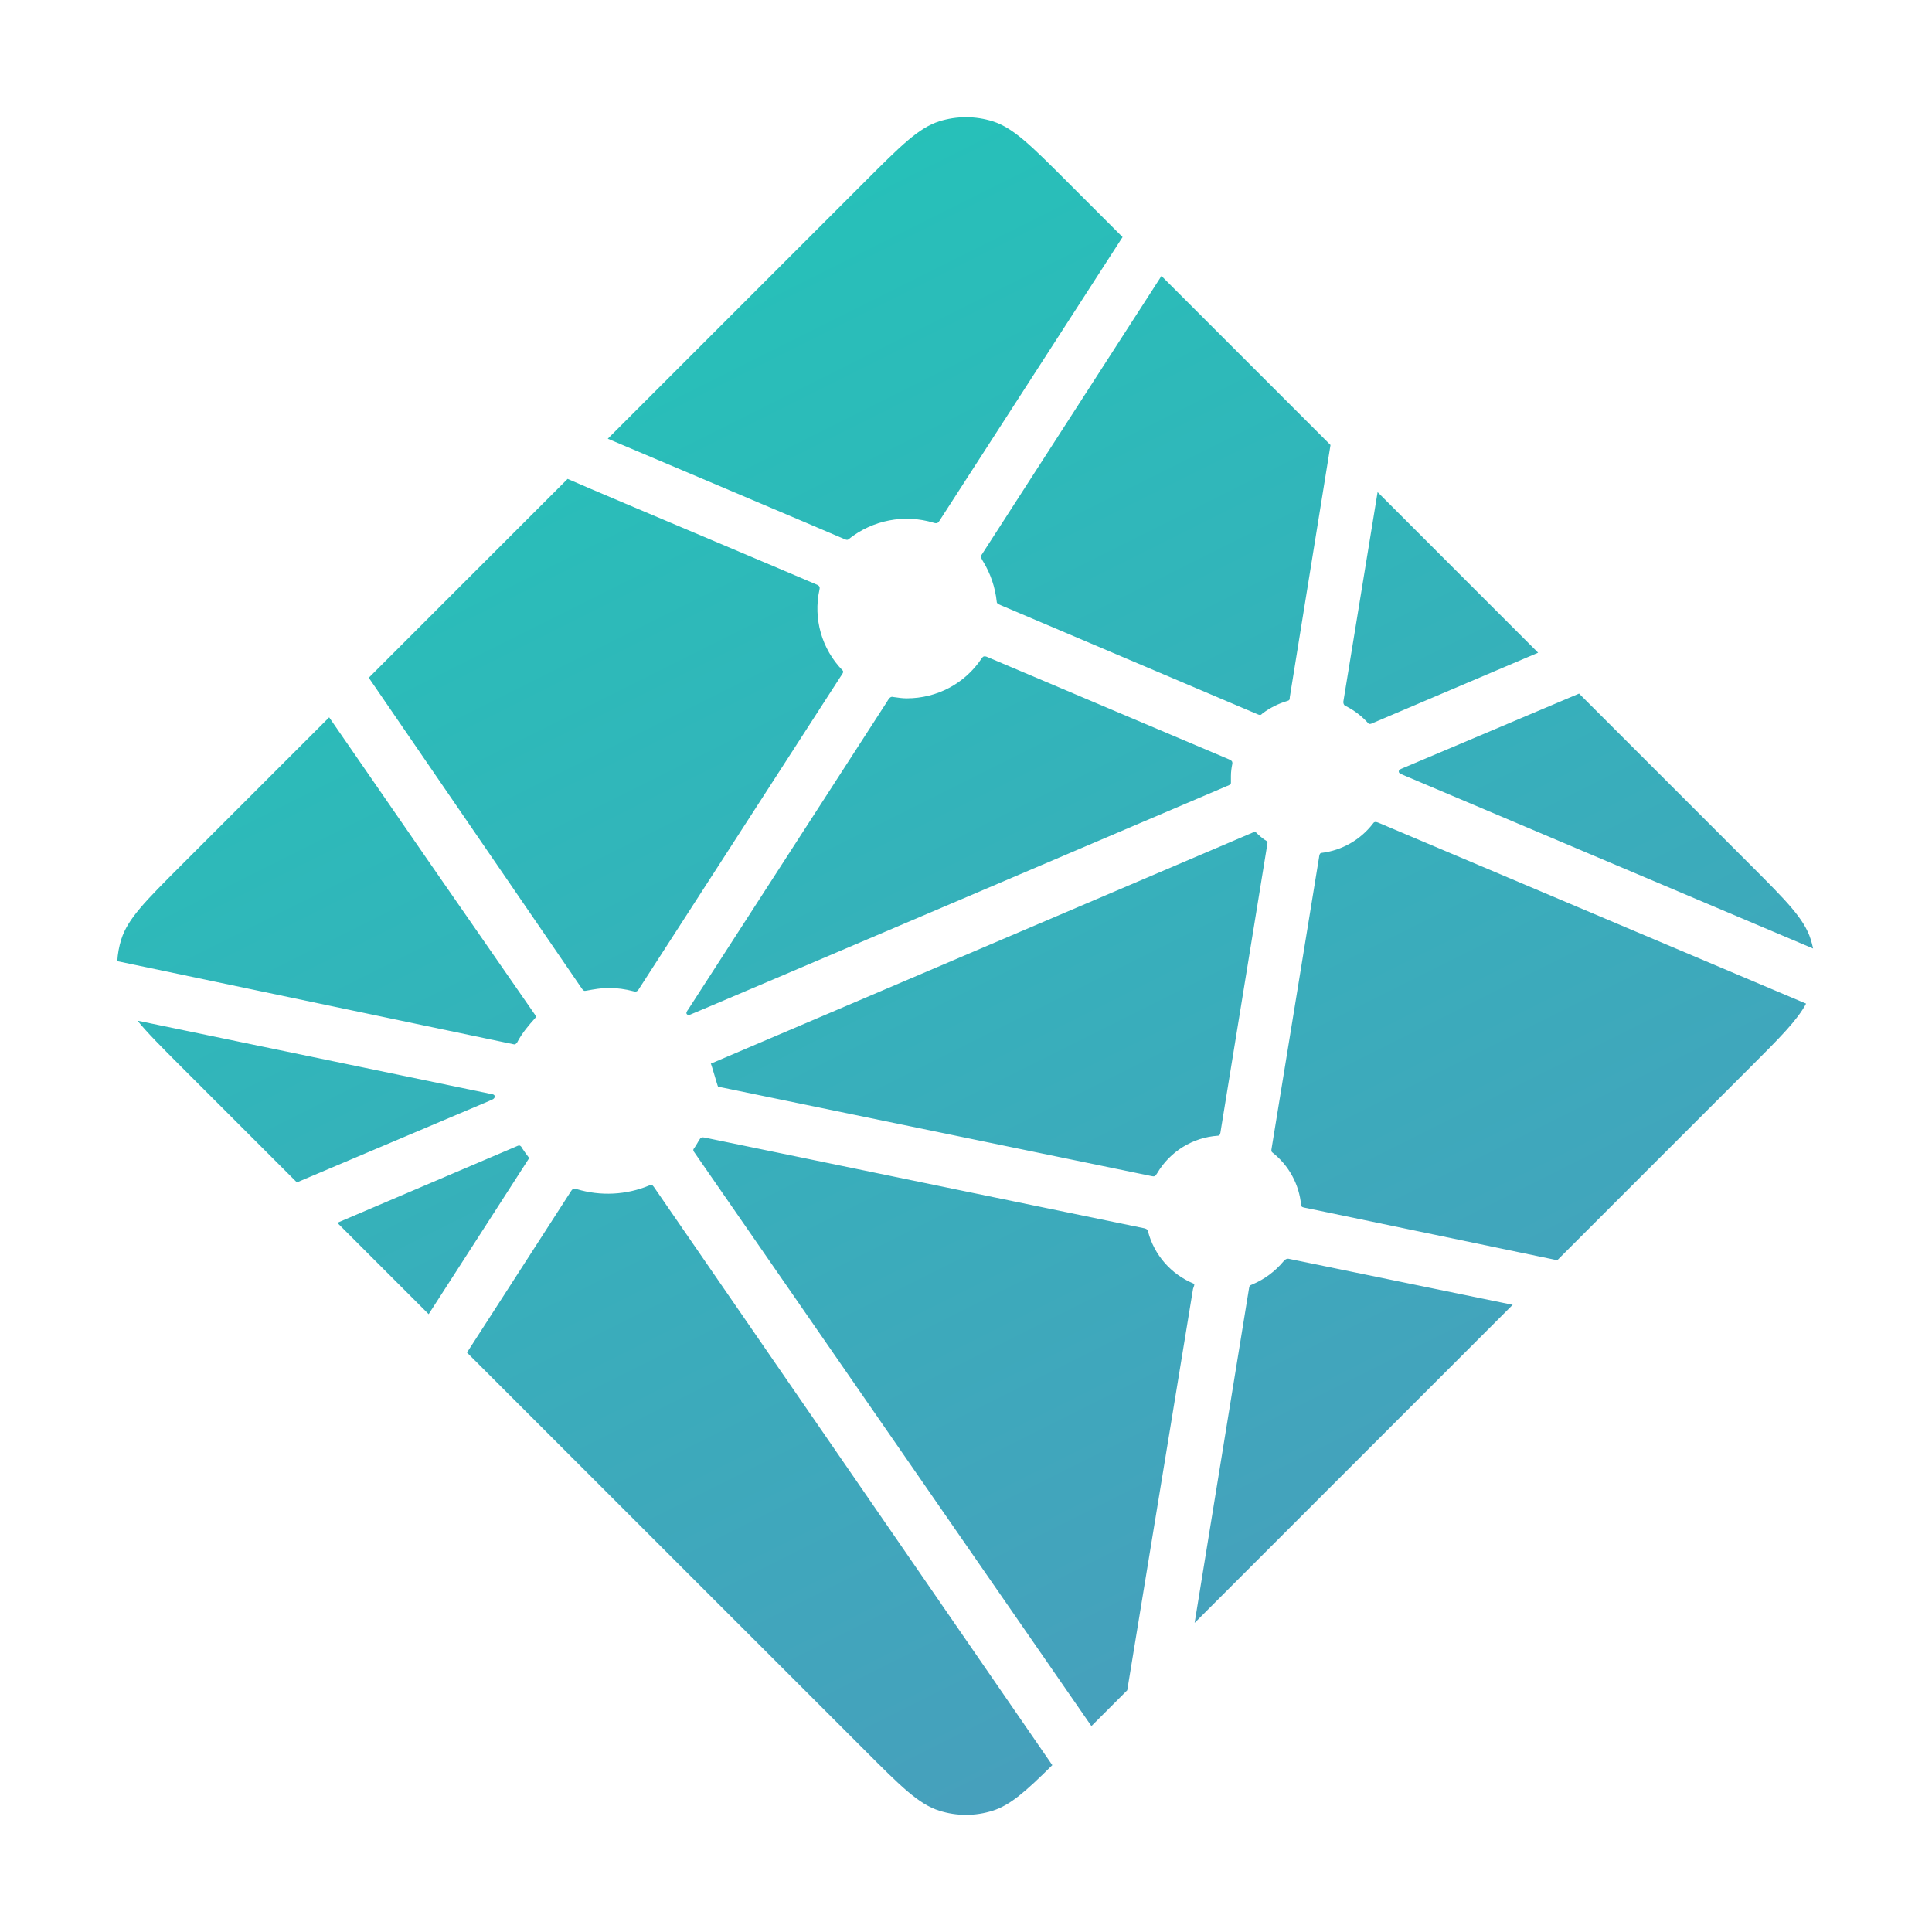 <svg xmlns="http://www.w3.org/2000/svg" viewBox="0 0 24 24"><defs><linearGradient id="logo-netlify-color" x1="25%" x2="75%" y1="0%" y2="100%"><stop offset="0%" stop-color="#23C4B8"/><stop offset="100%" stop-color="#4A9CBD"/></linearGradient></defs><path fill="url(#logo-netlify-color)" d="M16.724,8.774 L16.716,8.771 C16.712,8.769 16.707,8.768 16.704,8.764 C16.691,8.75 16.685,8.731 16.688,8.713 L17.113,6.113 L19.107,8.108 L17.034,8.99 C17.028,8.992 17.022,8.993 17.015,8.993 L17.007,8.993 C17.004,8.992 17.002,8.989 16.996,8.984 C16.919,8.898 16.827,8.827 16.724,8.774 Z M19.616,8.616 L21.748,10.748 C22.19,11.191 22.412,11.412 22.493,11.668 C22.505,11.706 22.515,11.744 22.523,11.783 L17.428,9.626 C17.425,9.625 17.422,9.623 17.42,9.622 C17.399,9.614 17.376,9.605 17.376,9.584 C17.376,9.563 17.4,9.553 17.42,9.545 L17.427,9.542 L19.616,8.616 L19.616,8.616 Z M22.436,12.467 C22.326,12.674 22.111,12.889 21.748,13.252 L19.345,15.655 L16.236,15.008 L16.22,15.005 C16.192,15 16.163,14.995 16.163,14.971 C16.139,14.711 16.009,14.474 15.803,14.314 C15.79,14.302 15.793,14.282 15.797,14.264 C15.797,14.261 15.797,14.258 15.798,14.256 L16.383,10.667 L16.385,10.655 C16.388,10.627 16.393,10.595 16.418,10.595 C16.671,10.564 16.901,10.432 17.056,10.23 C17.061,10.224 17.064,10.218 17.071,10.215 C17.089,10.206 17.11,10.215 17.128,10.222 L22.435,12.467 L22.436,12.467 Z M18.792,16.208 L14.84,20.16 L15.516,16.002 L15.517,15.997 C15.518,15.991 15.519,15.986 15.521,15.981 C15.526,15.968 15.54,15.962 15.554,15.957 L15.561,15.954 C15.709,15.891 15.84,15.793 15.943,15.67 C15.956,15.654 15.972,15.639 15.992,15.637 C15.998,15.636 16.003,15.636 16.008,15.637 L18.791,16.209 L18.792,16.208 Z M14.003,20.997 L13.558,21.442 L8.632,14.324 C8.631,14.322 8.629,14.319 8.627,14.317 C8.619,14.306 8.611,14.296 8.613,14.284 C8.613,14.275 8.619,14.267 8.625,14.261 L8.63,14.253 C8.645,14.231 8.658,14.209 8.671,14.186 L8.682,14.166 L8.684,14.165 C8.692,14.152 8.699,14.139 8.712,14.132 C8.724,14.126 8.74,14.129 8.752,14.131 L14.209,15.257 C14.224,15.259 14.238,15.265 14.251,15.275 C14.258,15.282 14.259,15.29 14.261,15.298 C14.338,15.59 14.547,15.829 14.826,15.945 C14.842,15.952 14.835,15.969 14.828,15.988 C14.825,15.995 14.822,16.004 14.82,16.012 C14.751,16.43 14.162,20.026 14.003,20.997 Z M13.072,21.927 C12.744,22.252 12.551,22.424 12.332,22.493 C12.116,22.562 11.884,22.562 11.668,22.493 C11.412,22.412 11.19,22.191 10.748,21.748 L5.801,16.802 L7.093,14.798 C7.099,14.788 7.106,14.779 7.115,14.772 C7.129,14.762 7.149,14.767 7.165,14.772 C7.462,14.861 7.78,14.845 8.066,14.726 C8.081,14.721 8.096,14.717 8.108,14.727 C8.113,14.733 8.119,14.739 8.123,14.745 L13.072,21.927 L13.072,21.927 Z M5.325,16.325 L4.19,15.19 L6.431,14.234 C6.436,14.232 6.443,14.23 6.449,14.23 C6.468,14.23 6.479,14.249 6.488,14.266 C6.511,14.301 6.535,14.334 6.56,14.367 L6.567,14.376 C6.574,14.385 6.569,14.395 6.563,14.403 L5.325,16.325 L5.325,16.325 Z M3.688,14.688 L2.252,13.252 C2.008,13.008 1.831,12.831 1.708,12.679 L6.073,13.584 C6.078,13.585 6.084,13.586 6.089,13.587 C6.116,13.591 6.146,13.596 6.146,13.621 C6.146,13.649 6.113,13.662 6.086,13.672 L6.073,13.678 L3.688,14.688 Z M1.457,11.941 C1.462,11.848 1.479,11.757 1.507,11.668 C1.588,11.412 1.809,11.191 2.252,10.748 L4.089,8.911 C4.935,10.138 5.783,11.364 6.634,12.588 C6.649,12.608 6.665,12.63 6.648,12.647 C6.568,12.735 6.487,12.832 6.431,12.937 C6.425,12.951 6.415,12.962 6.403,12.971 C6.396,12.976 6.388,12.974 6.38,12.972 L6.379,12.972 L1.457,11.94 L1.457,11.941 Z M4.581,8.419 L7.051,5.949 C7.283,6.051 8.128,6.408 8.884,6.727 C9.456,6.969 9.977,7.189 10.141,7.26 C10.158,7.267 10.172,7.273 10.18,7.29 C10.184,7.3 10.182,7.312 10.18,7.323 C10.1,7.685 10.208,8.063 10.467,8.328 C10.484,8.345 10.467,8.368 10.453,8.389 L10.445,8.4 L7.937,12.285 C7.931,12.296 7.925,12.305 7.913,12.312 C7.9,12.321 7.882,12.317 7.866,12.313 C7.769,12.287 7.668,12.274 7.568,12.272 C7.477,12.272 7.379,12.289 7.28,12.307 L7.28,12.307 C7.269,12.309 7.259,12.311 7.25,12.304 C7.24,12.296 7.232,12.287 7.225,12.276 L4.581,8.419 L4.581,8.419 Z M7.55,5.45 L10.748,2.252 C11.19,1.81 11.412,1.588 11.668,1.507 C11.884,1.439 12.116,1.439 12.332,1.507 C12.588,1.588 12.81,1.81 13.252,2.252 L13.945,2.945 L11.671,6.468 C11.665,6.478 11.658,6.487 11.649,6.494 C11.635,6.503 11.616,6.499 11.599,6.494 C11.235,6.383 10.84,6.46 10.543,6.697 C10.528,6.713 10.506,6.704 10.488,6.696 C10.191,6.567 7.88,5.59 7.55,5.45 L7.55,5.45 Z M14.428,3.428 L16.528,5.528 L16.022,8.662 L16.022,8.67 C16.022,8.677 16.02,8.684 16.018,8.691 C16.012,8.702 16.001,8.704 15.99,8.708 C15.882,8.74 15.78,8.791 15.689,8.858 C15.685,8.861 15.681,8.864 15.678,8.867 C15.672,8.874 15.666,8.88 15.656,8.881 C15.648,8.881 15.64,8.88 15.632,8.877 L12.432,7.518 L12.426,7.515 C12.406,7.506 12.382,7.497 12.382,7.476 C12.363,7.297 12.305,7.125 12.211,6.972 C12.196,6.947 12.179,6.921 12.192,6.895 L14.428,3.428 L14.428,3.428 Z M12.266,8.162 L15.265,9.432 C15.282,9.44 15.3,9.447 15.307,9.464 C15.31,9.474 15.31,9.485 15.307,9.495 C15.298,9.539 15.291,9.589 15.291,9.64 L15.291,9.724 C15.291,9.745 15.269,9.754 15.249,9.762 L15.243,9.764 C14.768,9.967 8.572,12.609 8.562,12.609 C8.553,12.609 8.543,12.609 8.534,12.6 C8.517,12.584 8.534,12.56 8.549,12.54 C8.551,12.536 8.554,12.532 8.556,12.529 L11.022,8.712 L11.026,8.705 C11.04,8.682 11.057,8.656 11.083,8.656 L11.108,8.66 C11.164,8.668 11.213,8.675 11.264,8.675 C11.638,8.675 11.984,8.493 12.193,8.181 C12.198,8.173 12.204,8.166 12.212,8.159 C12.227,8.148 12.249,8.154 12.266,8.162 L12.266,8.162 Z M8.83,13.213 L15.584,10.333 C15.584,10.333 15.594,10.333 15.604,10.342 C15.64,10.379 15.672,10.404 15.702,10.427 L15.717,10.436 C15.731,10.444 15.744,10.453 15.745,10.467 C15.745,10.473 15.745,10.476 15.744,10.481 L15.166,14.035 L15.164,14.049 C15.16,14.077 15.156,14.108 15.13,14.108 C14.817,14.129 14.534,14.304 14.375,14.574 L14.372,14.578 C14.364,14.591 14.357,14.603 14.345,14.61 C14.333,14.615 14.318,14.613 14.306,14.61 L8.92,13.499 C8.915,13.498 8.836,13.214 8.83,13.213 Z"/></svg>